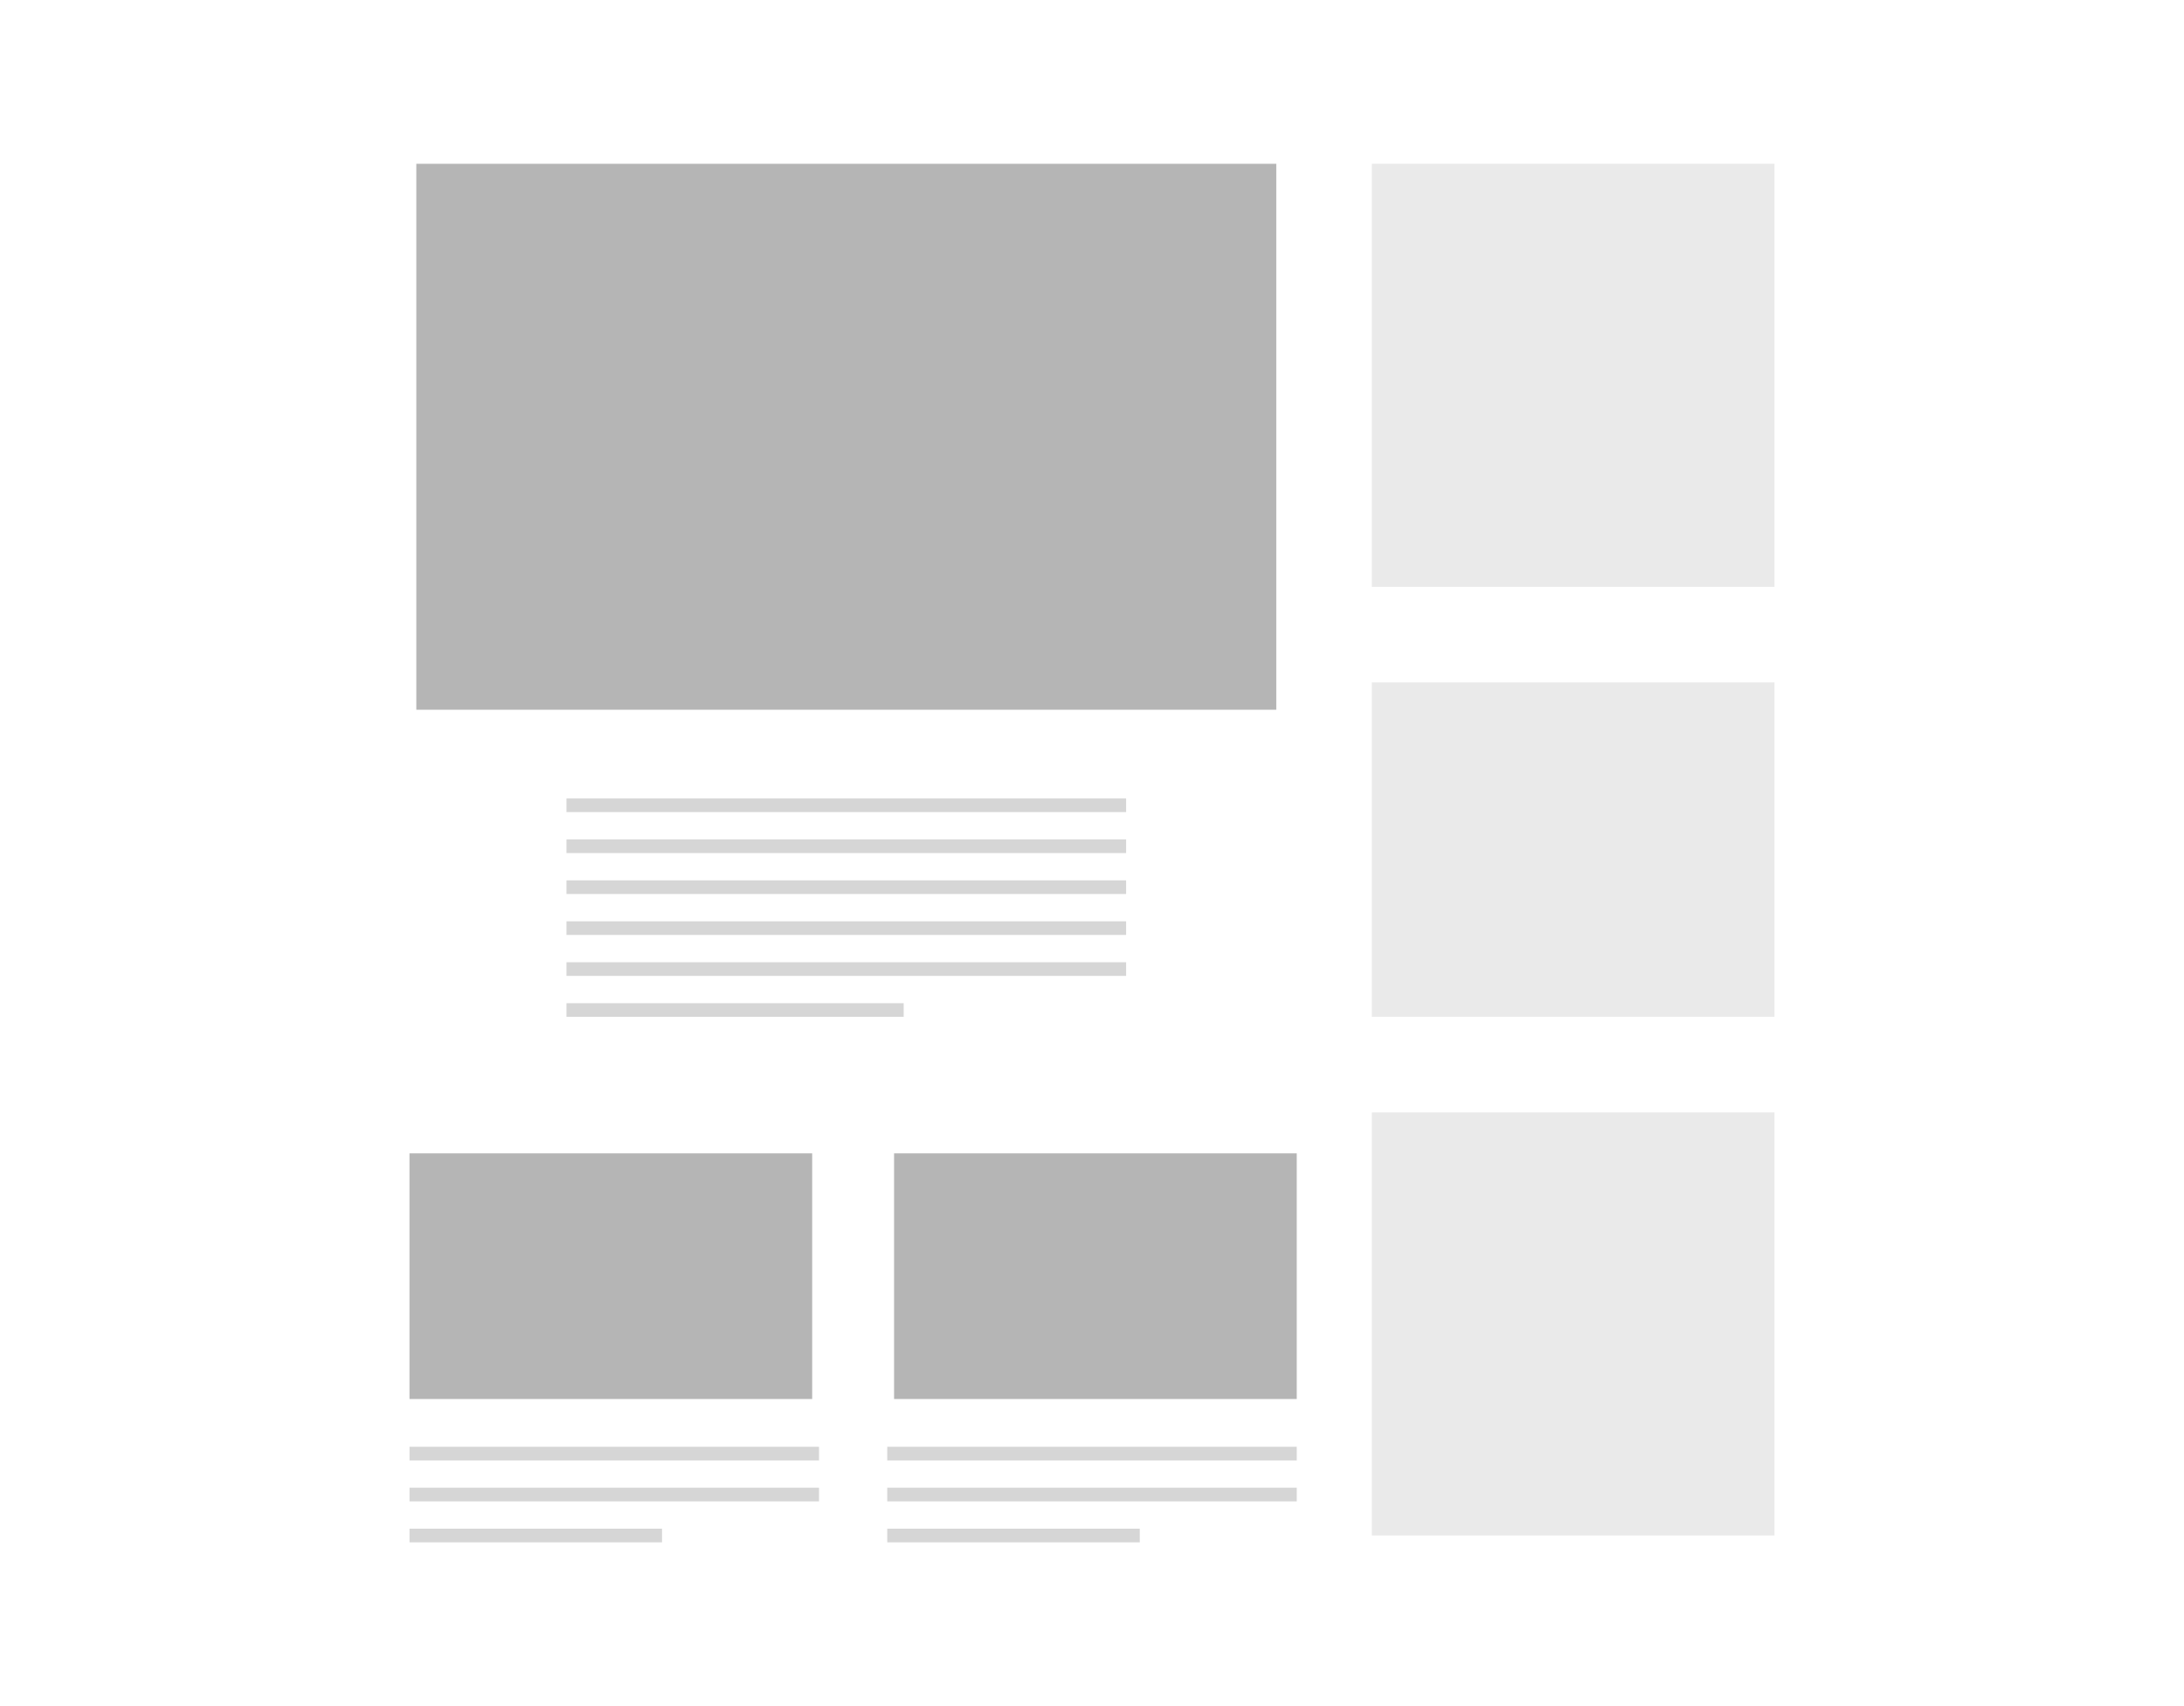 <?xml version="1.0" encoding="UTF-8"?>
<svg width="320px" height="250px" viewBox="0 0 320 250" version="1.1" xmlns="http://www.w3.org/2000/svg" xmlns:xlink="http://www.w3.org/1999/xlink">
    <!-- Generator: Sketch 53 (72520) - https://sketchapp.com -->
    <title>layout_b_d_sid</title>
    <desc>Created with Sketch.</desc>
    <g id="layout_b_d_sid" stroke="none" stroke-width="1" fill="none" fill-rule="evenodd">
        <rect fill="#FFFFFF" x="0" y="0" width="320" height="250"></rect>
        <g id="Group-2" transform="translate(60, 24)">
            <rect id="Rectangle" fill="#B5B5B5" x="1" y="0" width="126" height="80"></rect>
            <rect id="Rectangle" fill="#EAEAEA" transform="translate(170.5, 31) scale(-1, 1) translate(-170.5, -31) " x="141" y="0" width="59" height="62"></rect>
            <rect id="Rectangle" fill="#EAEAEA" transform="translate(170.5, 100.5) scale(-1, 1) translate(-170.5, -100.5) " x="141" y="76" width="59" height="49"></rect>
            <rect id="Rectangle" fill="#EAEAEA" transform="translate(170.5, 170) scale(-1, 1) translate(-170.5, -170) " x="141" y="139" width="59" height="62"></rect>
            <g id="Group" transform="translate(24, 93)" stroke="#D6D6D6" stroke-linecap="square" stroke-width="2">
                <path d="M0,13 L80,13" id="Line"></path>
                <path d="M0,7 L80,7" id="Line"></path>
                <path d="M0,1 L80,1" id="Line"></path>
                <path d="M0,19 L80,19" id="Line"></path>
                <path d="M0,25 L80,25" id="Line"></path>
                <path d="M0,31 L47.407,31" id="Line"></path>
            </g>
            <rect id="Rectangle" fill="#B5B5B5" x="0" y="145" width="59" height="36"></rect>
            <rect id="Rectangle" fill="#B5B5B5" x="71" y="145" width="59" height="36"></rect>
            <path d="M1,189 L59,189" id="Line" stroke="#D6D6D6" stroke-width="2" stroke-linecap="square"></path>
            <path d="M1,195 L59,195" id="Line" stroke="#D6D6D6" stroke-width="2" stroke-linecap="square"></path>
            <path d="M1,201 L36,201" id="Line" stroke="#D6D6D6" stroke-width="2" stroke-linecap="square"></path>
            <path d="M71,189 L129,189" id="Line" stroke="#D6D6D6" stroke-width="2" stroke-linecap="square"></path>
            <path d="M71,195 L129,195" id="Line" stroke="#D6D6D6" stroke-width="2" stroke-linecap="square"></path>
            <path d="M71,201 L106,201" id="Line" stroke="#D6D6D6" stroke-width="2" stroke-linecap="square"></path>
        </g>
    </g>
</svg>